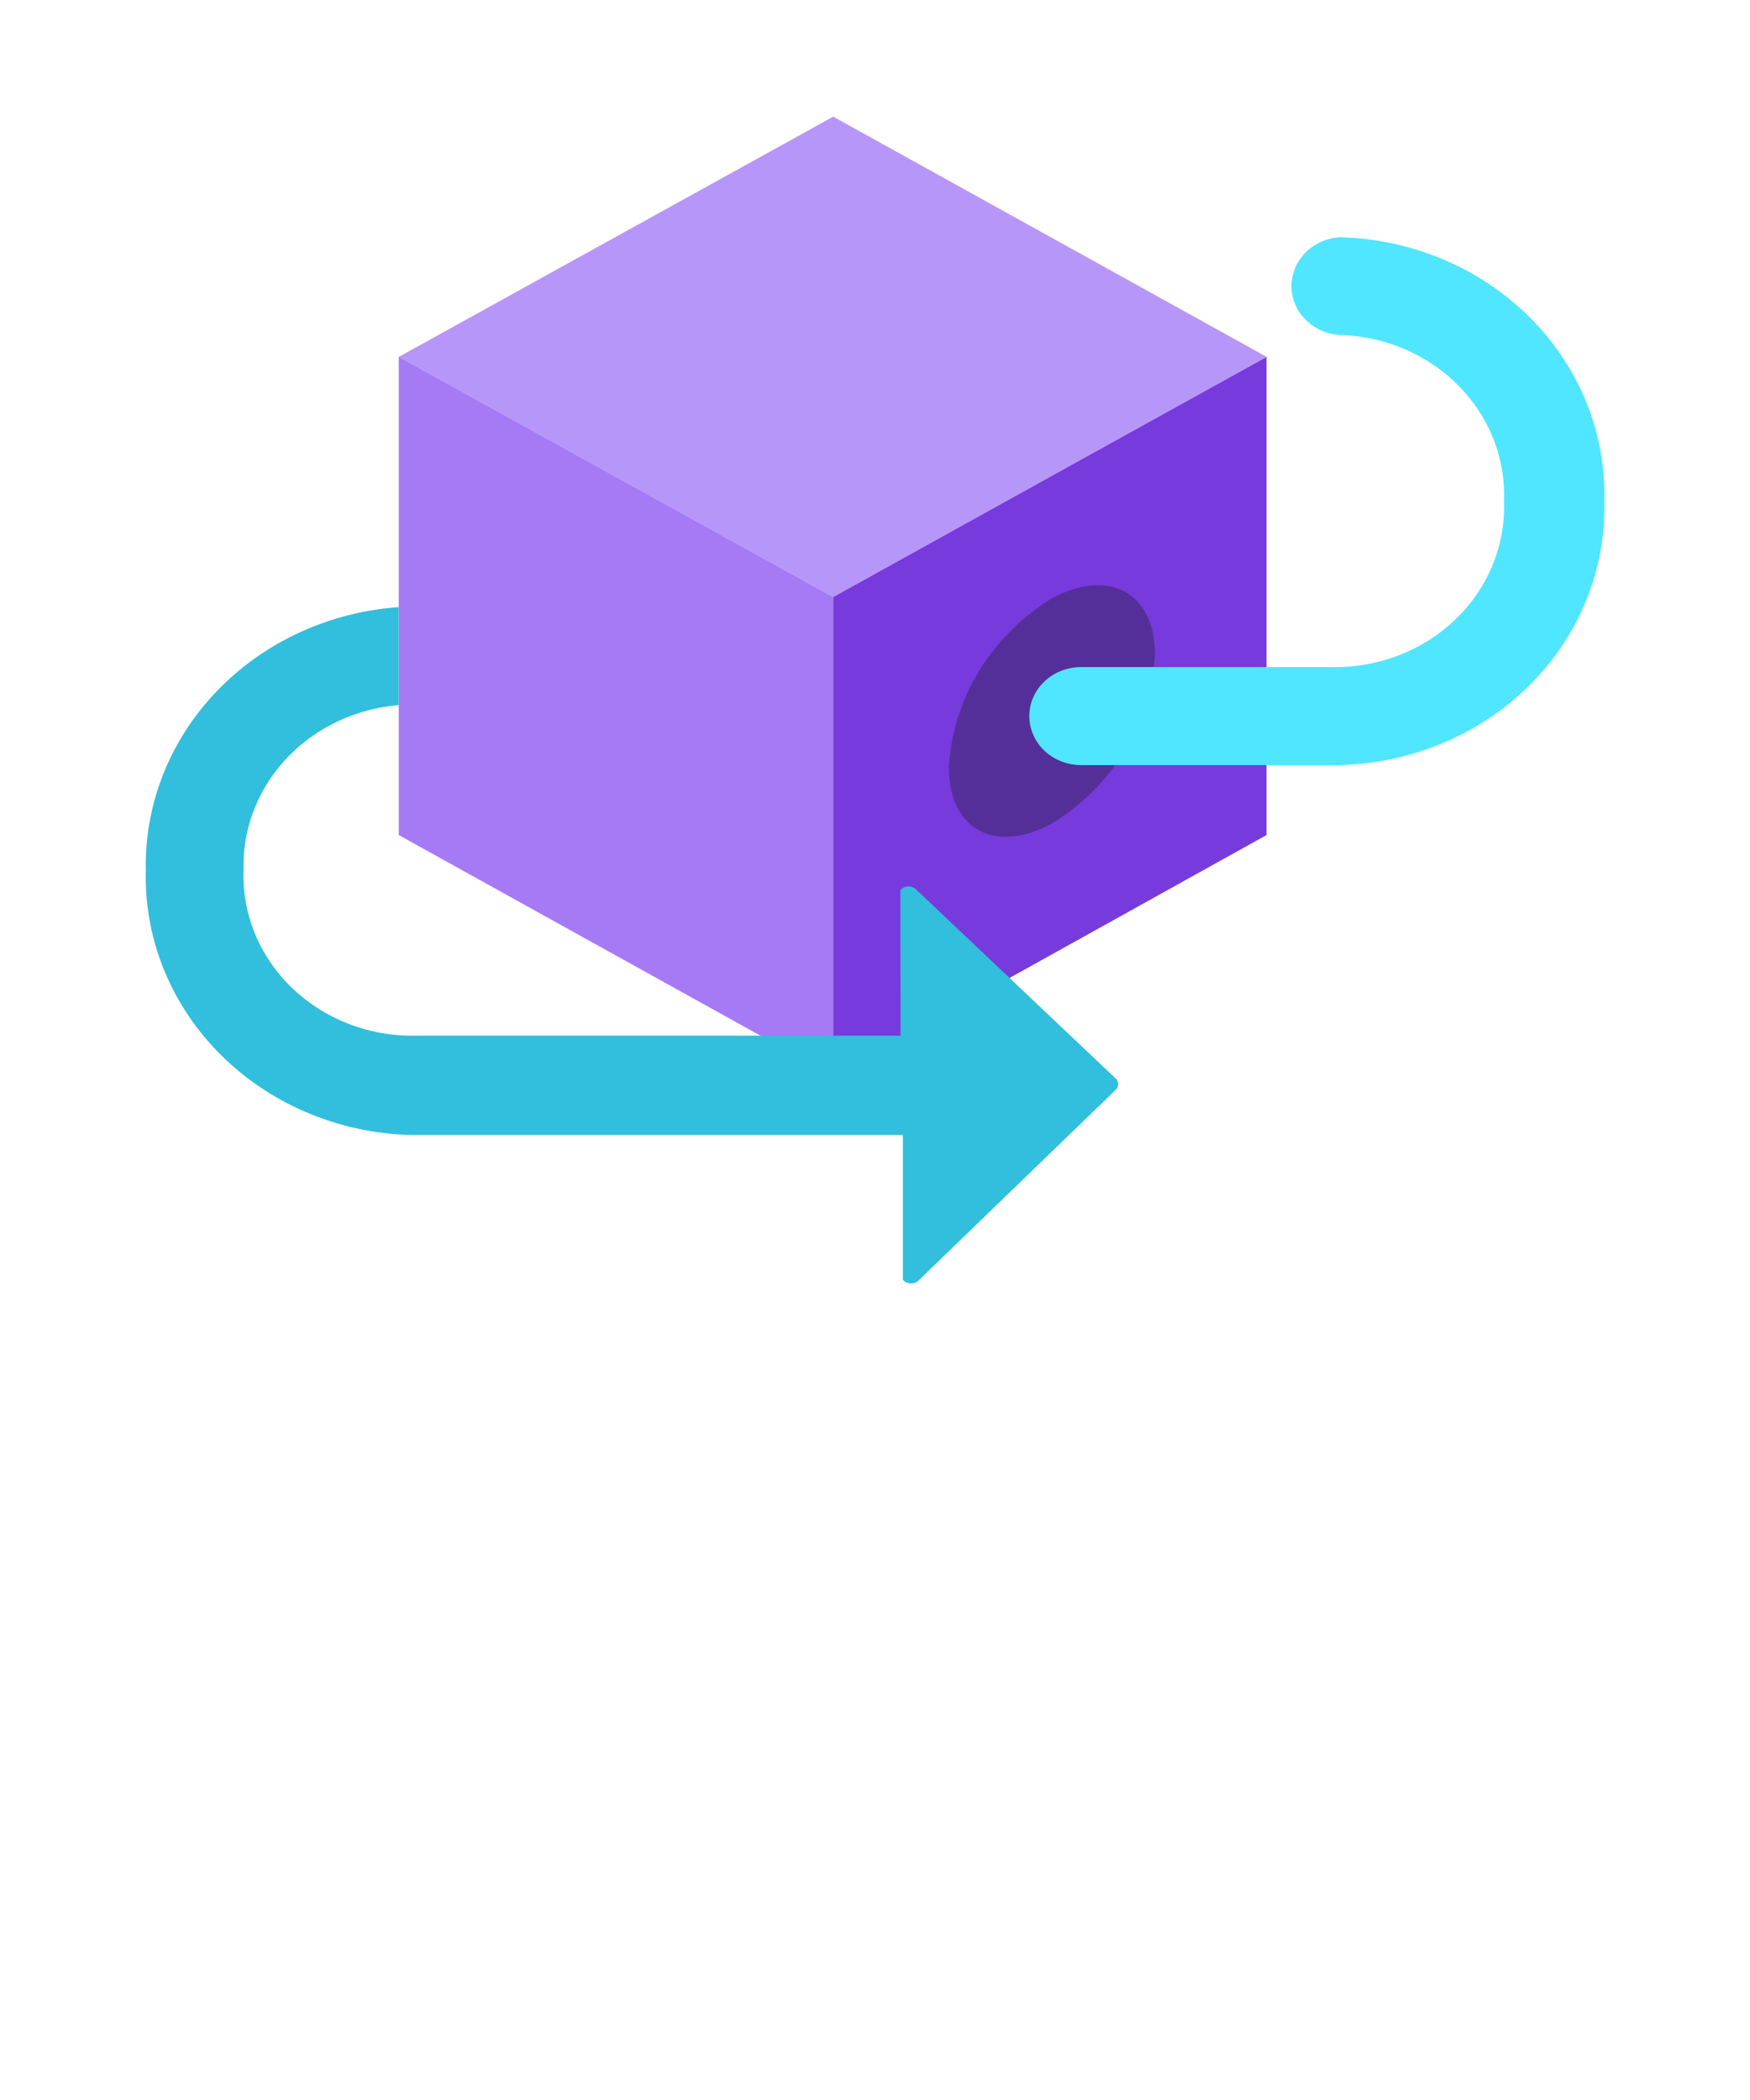 <?xml version="1.0" encoding="UTF-8" standalone="no"?>
<!DOCTYPE svg PUBLIC "-//W3C//DTD SVG 1.1//EN" "http://www.w3.org/Graphics/SVG/1.1/DTD/svg11.dtd">
<!-- Generated by Microsoft Visio, SVG Export Blockchain Streaming.svg Page-1 -->
<svg xmlns="http://www.w3.org/2000/svg" xmlns:xlink="http://www.w3.org/1999/xlink" xmlns:ev="http://www.w3.org/2001/xml-events"
		width="0.945in" height="1.134in" viewBox="0 0 68.031 81.638" xml:space="preserve" color-interpolation-filters="sRGB"
		class="st7">
	<style type="text/css">
	<![CDATA[
		.st1 {fill:#773adc;stroke:none;stroke-linecap:butt;stroke-width:0.75}
		.st2 {fill:#b796f9;stroke:none;stroke-linecap:butt;stroke-width:0.75}
		.st3 {fill:#a67af4;stroke:none;stroke-linecap:butt;stroke-width:0.75}
		.st4 {fill:#552f99;stroke:none;stroke-linecap:butt;stroke-width:0.75}
		.st5 {fill:#50e6ff;stroke:none;stroke-linecap:butt;stroke-width:0.75}
		.st6 {fill:#32bedd;stroke:none;stroke-linecap:butt;stroke-width:0.75}
		.st7 {fill:none;fill-rule:evenodd;font-size:12px;overflow:visible;stroke-linecap:square;stroke-miterlimit:3}
	]]>
	</style>

	<g>
		<title>Page-1</title>
		<g id="group3493-1" transform="translate(5.669,-31.748)">
			<title>Blockchain Streaming</title>
			<g id="shape3494-2" transform="translate(26.718,-8.06)">
				<title>Sheet.3494</title>
				<path d="M16.85 53.68 L16.85 72.27 L0 81.64 L0 62.99 L16.85 53.68 Z" class="st1"/>
			</g>
			<g id="shape3495-4" transform="translate(9.832,-26.677)">
				<title>Sheet.3495</title>
				<path d="M33.74 72.3 L16.89 81.64 L0 72.3 L16.89 62.96 L33.74 72.3 Z" class="st2"/>
			</g>
			<g id="shape3496-6" transform="translate(9.832,-8.06)">
				<title>Sheet.3496</title>
				<path d="M16.89 63.02 L16.89 81.64 L0 72.27 L0 53.68 L16.89 63.02 Z" class="st3"/>
			</g>
			<g id="shape3497-8" transform="translate(31.219,-16.673)">
				<title>Sheet.3497</title>
				<path d="M3.99 71.69 C6.22 70.49 8.01 71.45 8.01 73.87 A8.842 8.372 0 0 1 4.02 80.43 C1.79 81.64 0 80.67 0 78.25
							 A8.842 8.372 0 0 1 3.99 71.69 Z" class="st4"/>
			</g>
			<g id="shape3498-10" transform="translate(34.348,-20.149)">
				<title>Sheet.3498</title>
				<path d="M12.07 81.64 L2.01 81.64 A2.011 1.904 0 0 1 2.01 77.83 L12.07 77.83 A6.576 6.226 -180 0 0 18.45 71.39
							 A6.576 6.226 -180 0 0 12.07 64.92 A2.011 1.904 0 0 1 12.07 61.12 A10.566 10.004 0 0 1 22.35
							 71.39 A10.566 10.004 0 0 1 12.07 81.64 Z" class="st5"/>
			</g>
			<g id="shape3499-12">
				<title>Sheet.3499</title>
				<path d="M37.73 73.7 L29.97 66.35 a0.415 0.393 -180 0 0 -0.638 -2.84217E-14 L29.34 72.01 L10.18 72.01 A6.576
							 6.226 0 0 1 3.8 65.54 A6.608 6.256 0 0 1 9.83 59.16 L9.83 55.35 A10.63 10.064 -180 0 0 0 65.6
							 A10.598 10.034 -180 0 0 10.28 75.87 L29.43 75.87 L29.43 81.5 a0.415 0.393 -180 0 0 0.638 7.10543E-14
							 L37.73 74.09 a0.351 0.332 -180 0 0 -9.23706E-14 -0.393 Z" class="st6"/>
			</g>
		</g>
	</g>
</svg>
